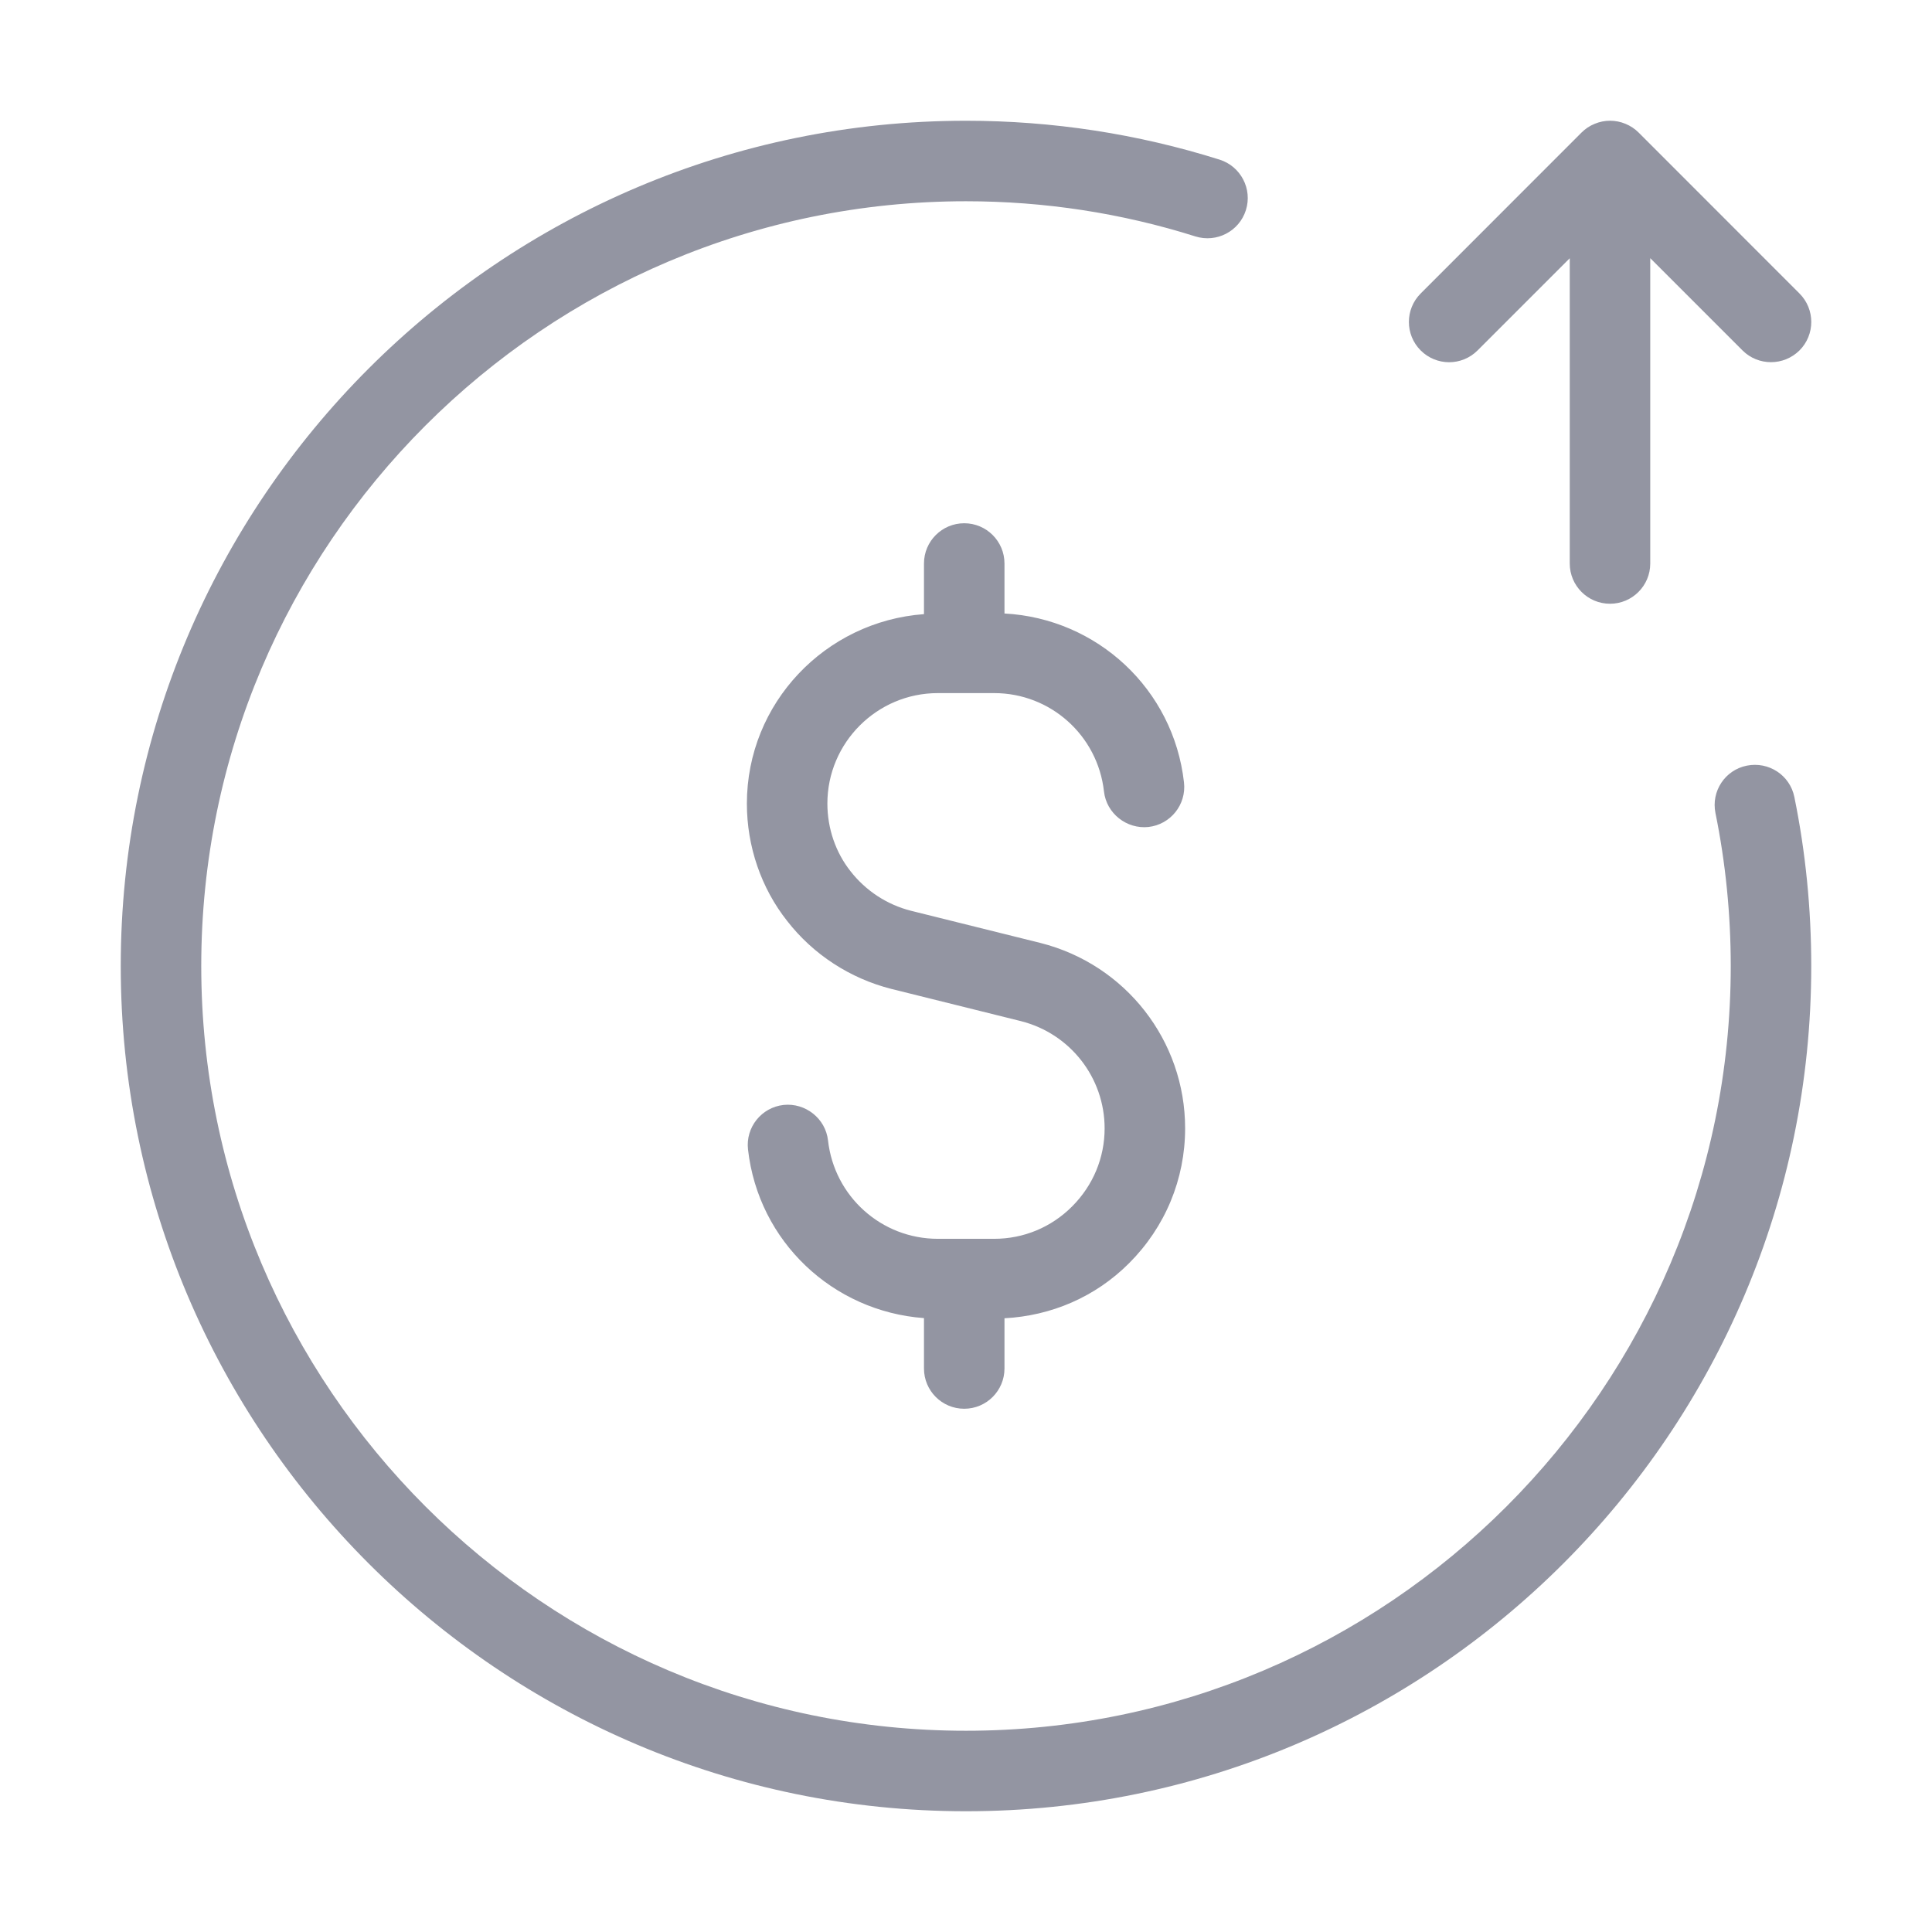 <svg width="24" height="24" viewBox="0 0 24 24" fill="none" xmlns="http://www.w3.org/2000/svg">
<path d="M22.29 9.9C22.43 10.585 22.5 11.291 22.5 12C22.5 17.79 17.79 22.5 12 22.5C6.21 22.5 1.5 17.79 1.5 12C1.5 6.21 6.21 1.5 12 1.5C13.074 1.5 14.134 1.663 15.15 1.983C15.413 2.066 15.56 2.347 15.477 2.61C15.394 2.874 15.113 3.019 14.85 2.937C13.932 2.647 12.973 2.5 12 2.5C6.762 2.5 2.5 6.762 2.5 12C2.5 17.238 6.762 21.5 12 21.5C17.238 21.5 21.5 17.238 21.5 12C21.5 11.358 21.436 10.719 21.31 10.1C21.255 9.829 21.429 9.565 21.7 9.511C21.971 9.457 22.235 9.629 22.29 9.9ZM18.354 4.354L19.5 3.208V7C19.5 7.276 19.724 7.5 20 7.5C20.276 7.5 20.5 7.276 20.5 7V3.207L21.646 4.353C21.744 4.451 21.872 4.499 22 4.499C22.128 4.499 22.256 4.45 22.354 4.353C22.549 4.158 22.549 3.841 22.354 3.646L20.355 1.646C20.309 1.6 20.253 1.563 20.192 1.538C20.07 1.487 19.932 1.487 19.81 1.538C19.748 1.563 19.693 1.6 19.647 1.646L17.648 3.646C17.453 3.841 17.453 4.158 17.648 4.353C17.843 4.548 18.158 4.549 18.354 4.354ZM11.978 17.5C12.254 17.5 12.478 17.276 12.478 17V16.376C13.061 16.345 13.608 16.111 14.026 15.692C14.475 15.243 14.722 14.648 14.722 14.016C14.722 12.929 13.984 11.982 12.926 11.714L11.317 11.314C11.02 11.239 10.754 11.065 10.565 10.822C10.38 10.588 10.278 10.29 10.278 9.982C10.278 9.226 10.894 8.61 11.65 8.61H12.35C13.049 8.61 13.636 9.135 13.714 9.832C13.745 10.107 13.998 10.302 14.267 10.273C14.541 10.242 14.739 9.995 14.708 9.72C14.578 8.56 13.629 7.683 12.478 7.621V7C12.478 6.724 12.254 6.5 11.978 6.5C11.702 6.5 11.478 6.724 11.478 7V7.629C10.252 7.719 9.278 8.734 9.278 9.983C9.278 10.515 9.456 11.033 9.778 11.44C10.1 11.855 10.559 12.155 11.074 12.285L12.683 12.685C13.295 12.84 13.722 13.388 13.722 14.017C13.722 14.382 13.579 14.725 13.319 14.986C13.059 15.247 12.715 15.389 12.35 15.389H11.65C10.951 15.389 10.364 14.864 10.286 14.167C10.255 13.893 10.004 13.697 9.733 13.726C9.459 13.757 9.261 14.004 9.292 14.279C9.421 15.424 10.347 16.291 11.478 16.374V17C11.478 17.276 11.701 17.5 11.978 17.5Z" fill="#9395A2"/>
</svg>
